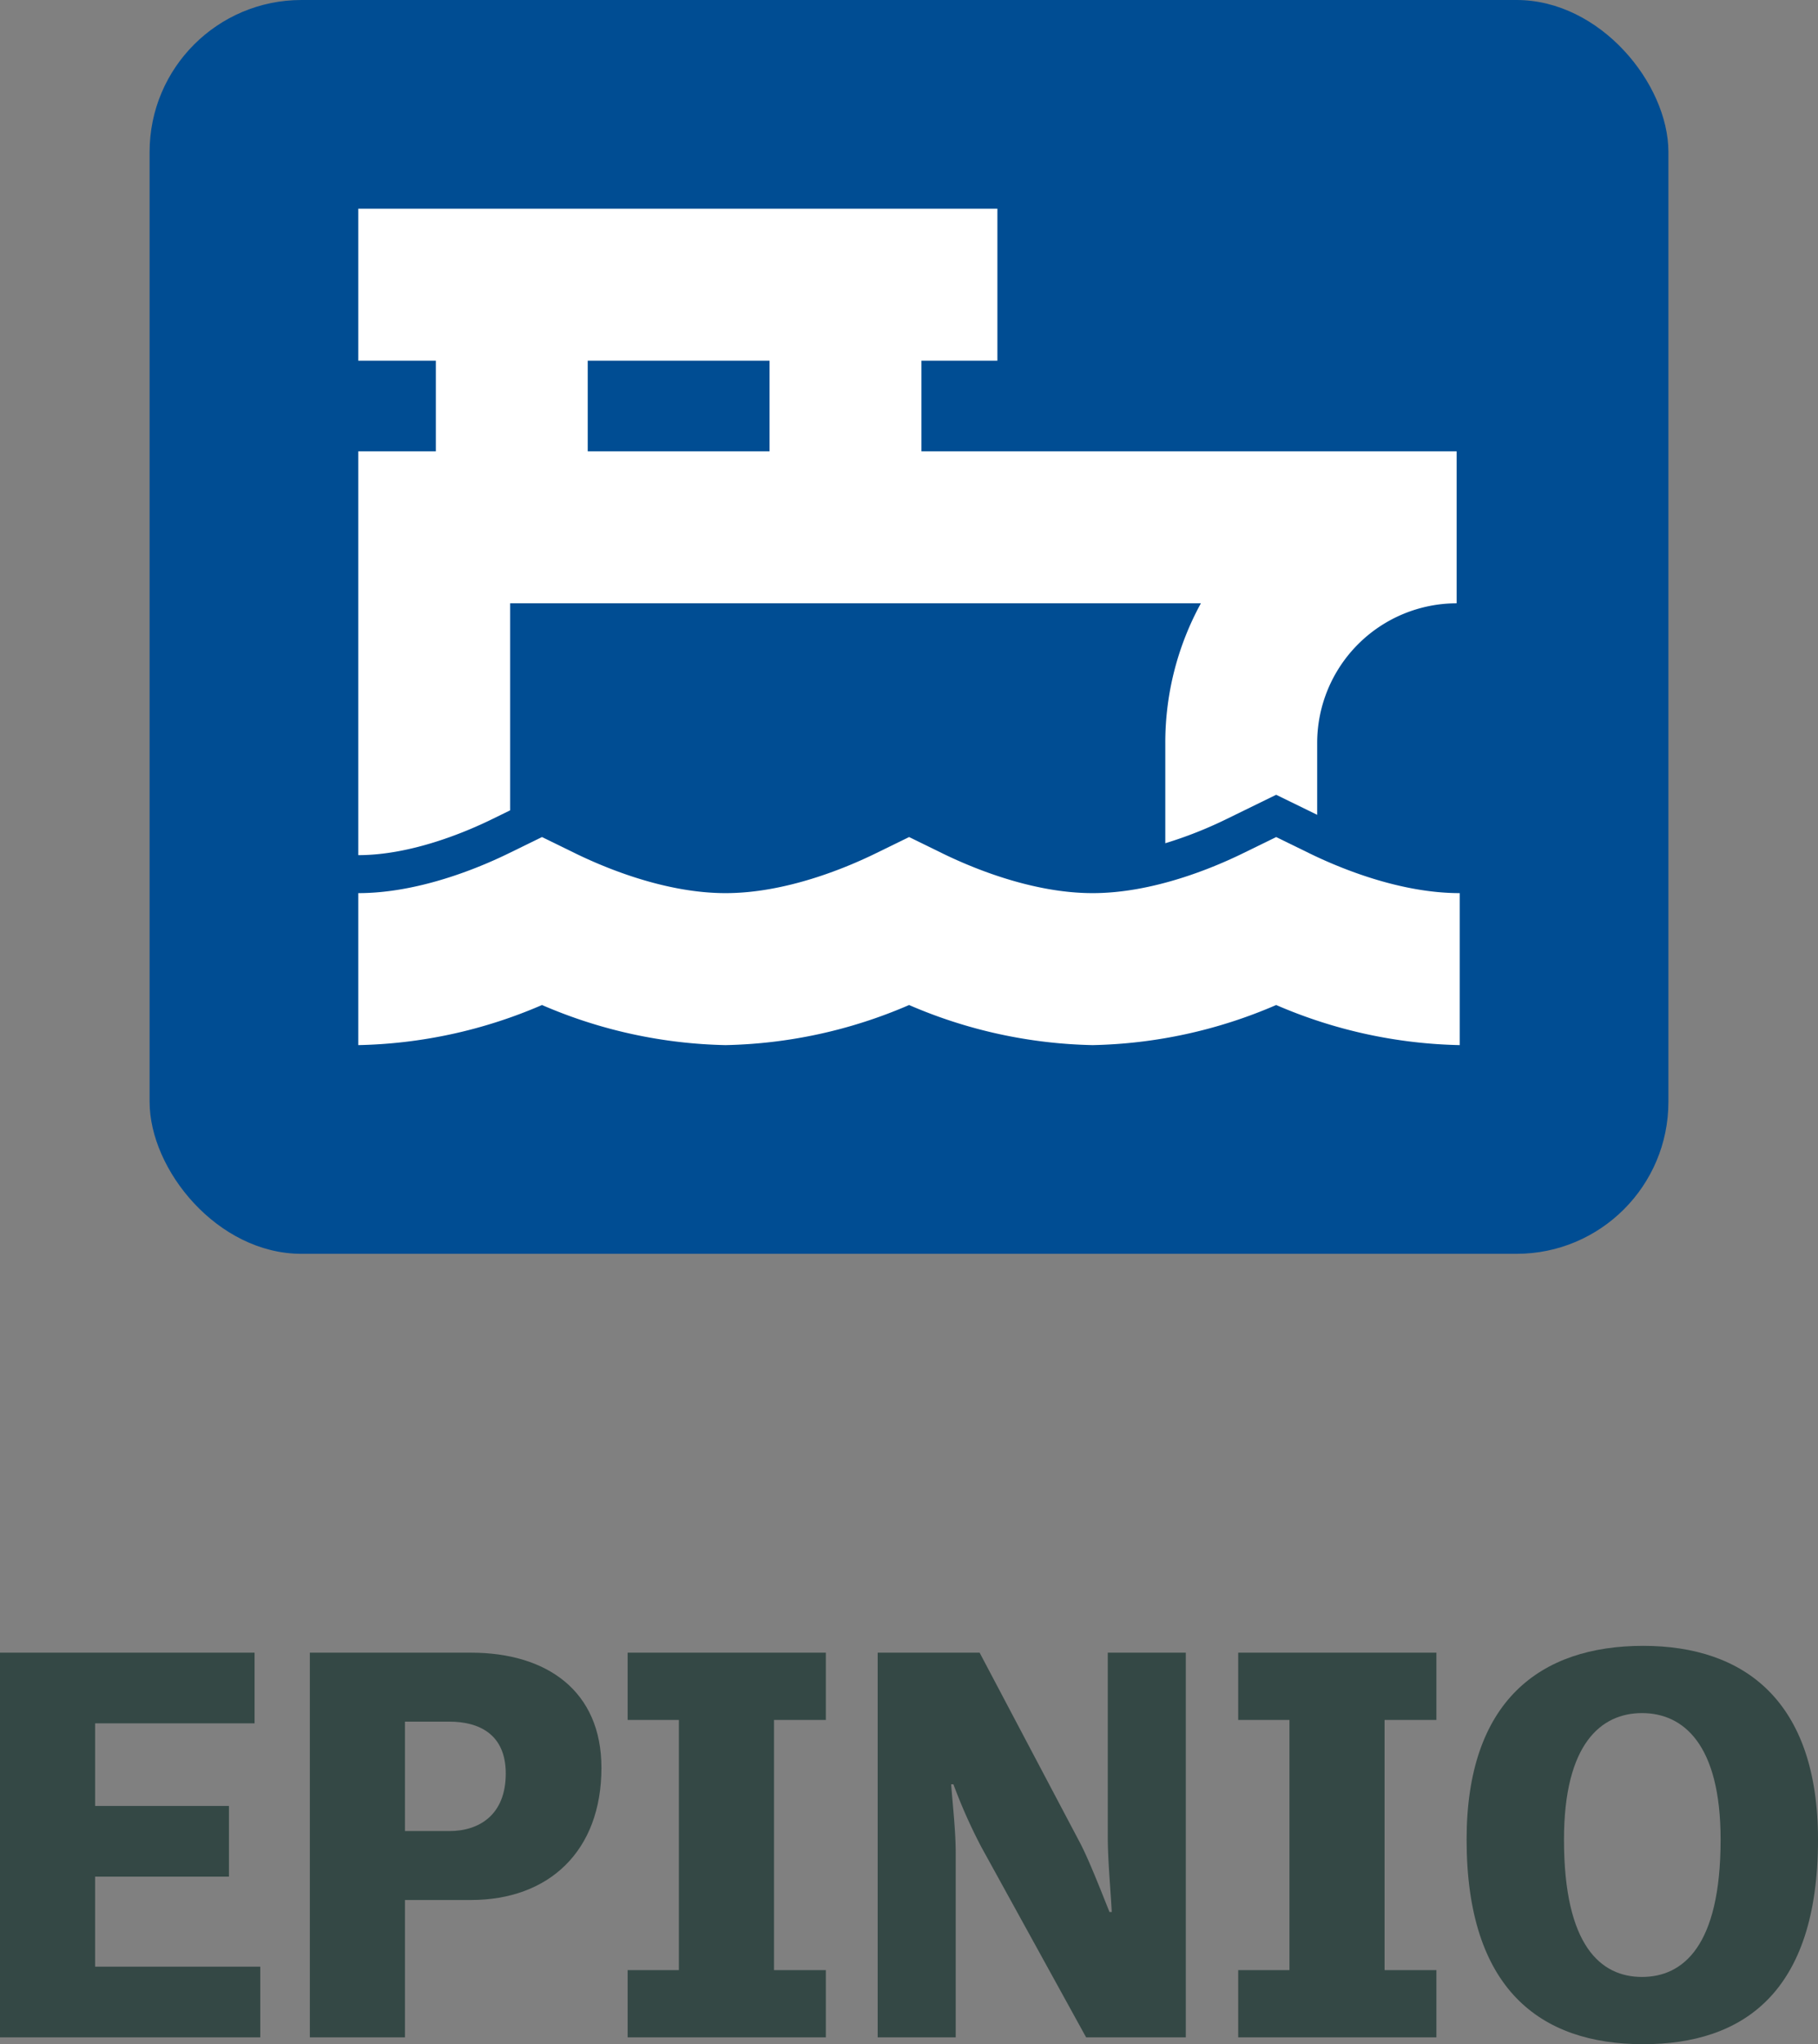 <svg id="Layer_1" data-name="Layer 1" xmlns="http://www.w3.org/2000/svg" viewBox="0 0 239.397 269.013"><rect x="0" y="0" width="239.397" height="269.013" fill="#808080" stroke="none"/><defs><style>.cls-1{fill:#004d93;}.cls-2{fill:#fff;}.cls-3{fill:#344845;}</style></defs><rect class="cls-1" x="19.699" width="200" height="165" rx="20"/><path class="cls-2" d="M67.176,106.64V79.393h90.96a38.14,38.14,0,0,0-4.688,18.366v13.209a54.282,54.282,0,0,0,8.016-3.159l6.584-3.218,5.4,2.637V97.759A18.387,18.387,0,0,1,191.814,79.393v-20H121.338V47.465h10v-20H47.176v20H57.392V59.393H47.176v53.143c6.883,0,13.996-2.962,17.608-4.727ZM77.392,47.465h23.946V59.393H77.392Z"/><path class="cls-2" d="M172.438,112.3l-4.39-2.145-4.389,2.146c-4,1.955-11.889,5.234-19.779,5.234-7.889,0-15.779-3.279-19.78-5.234L119.71,110.155l-4.39,2.146c-4,1.955-11.889,5.234-19.777,5.234-7.886,0-15.78-3.28-19.784-5.235l-4.39-2.145-4.389,2.146c-4,1.955-11.915,5.234-19.804,5.234v20a64.077,64.077,0,0,0,24.195-5.278,63.972,63.972,0,0,0,24.171,5.278,63.935,63.935,0,0,0,24.168-5.277,63.945,63.945,0,0,0,24.169,5.277,63.941,63.941,0,0,0,24.17-5.278,63.972,63.972,0,0,0,24.171,5.278v-20C184.336,117.535,176.442,114.255,172.438,112.3Z"/><path class="cls-3" d="M0,217.489H33.523v9.3h-20.999v10.874h17.624V246.963h-17.624v11.85h21.749v9.3H0Z"/><path class="cls-3" d="M40.8,217.489H62.023c9.975,0,17.175,5.025,17.175,15.149,0,11.024-6.976,17.399-17.175,17.399H53.324v18.074H40.8Zm12.524,9.075V240.964h5.85c3.899,0,7.425-2.101,7.425-7.575,0-5.175-3.525-6.824-7.425-6.824Z"/><path class="cls-3" d="M82.649,217.489h26.099V226.339h-6.824v32.924h6.824v8.85H82.649v-8.85h6.749V226.339h-6.749Z"/><path class="cls-3" d="M115.574,217.489h13.424l13.274,25.124c1.125,2.175,2.625,6,3.825,9h.3c-.149-2.851-.524-6.9-.524-9.825V217.489h10.274v50.623h-13.125l-13.799-25.049a69.873,69.873,0,0,1-3.675-8.25h-.301c.226,2.85.601,6.225.601,9v24.299H115.574Z"/><path class="cls-3" d="M163.049,217.489h26.099V226.339h-6.825v32.924h6.825v8.85H163.049v-8.85h6.749V226.339h-6.749Z"/><path class="cls-3" d="M193.124,242.088c0-18.224,9.675-25.498,23.249-25.498,13.35,0,23.024,7.274,23.024,25.498,0,20.25-9.975,26.925-23.024,26.925C202.799,269.013,193.124,261.737,193.124,242.088Zm33.448,0c0-12.599-4.949-16.648-10.35-16.648-5.399,0-10.274,4.05-10.274,16.648,0,14.024,4.875,18.075,10.274,18.075C221.623,260.163,226.572,256.112,226.572,242.088Z"/></svg>